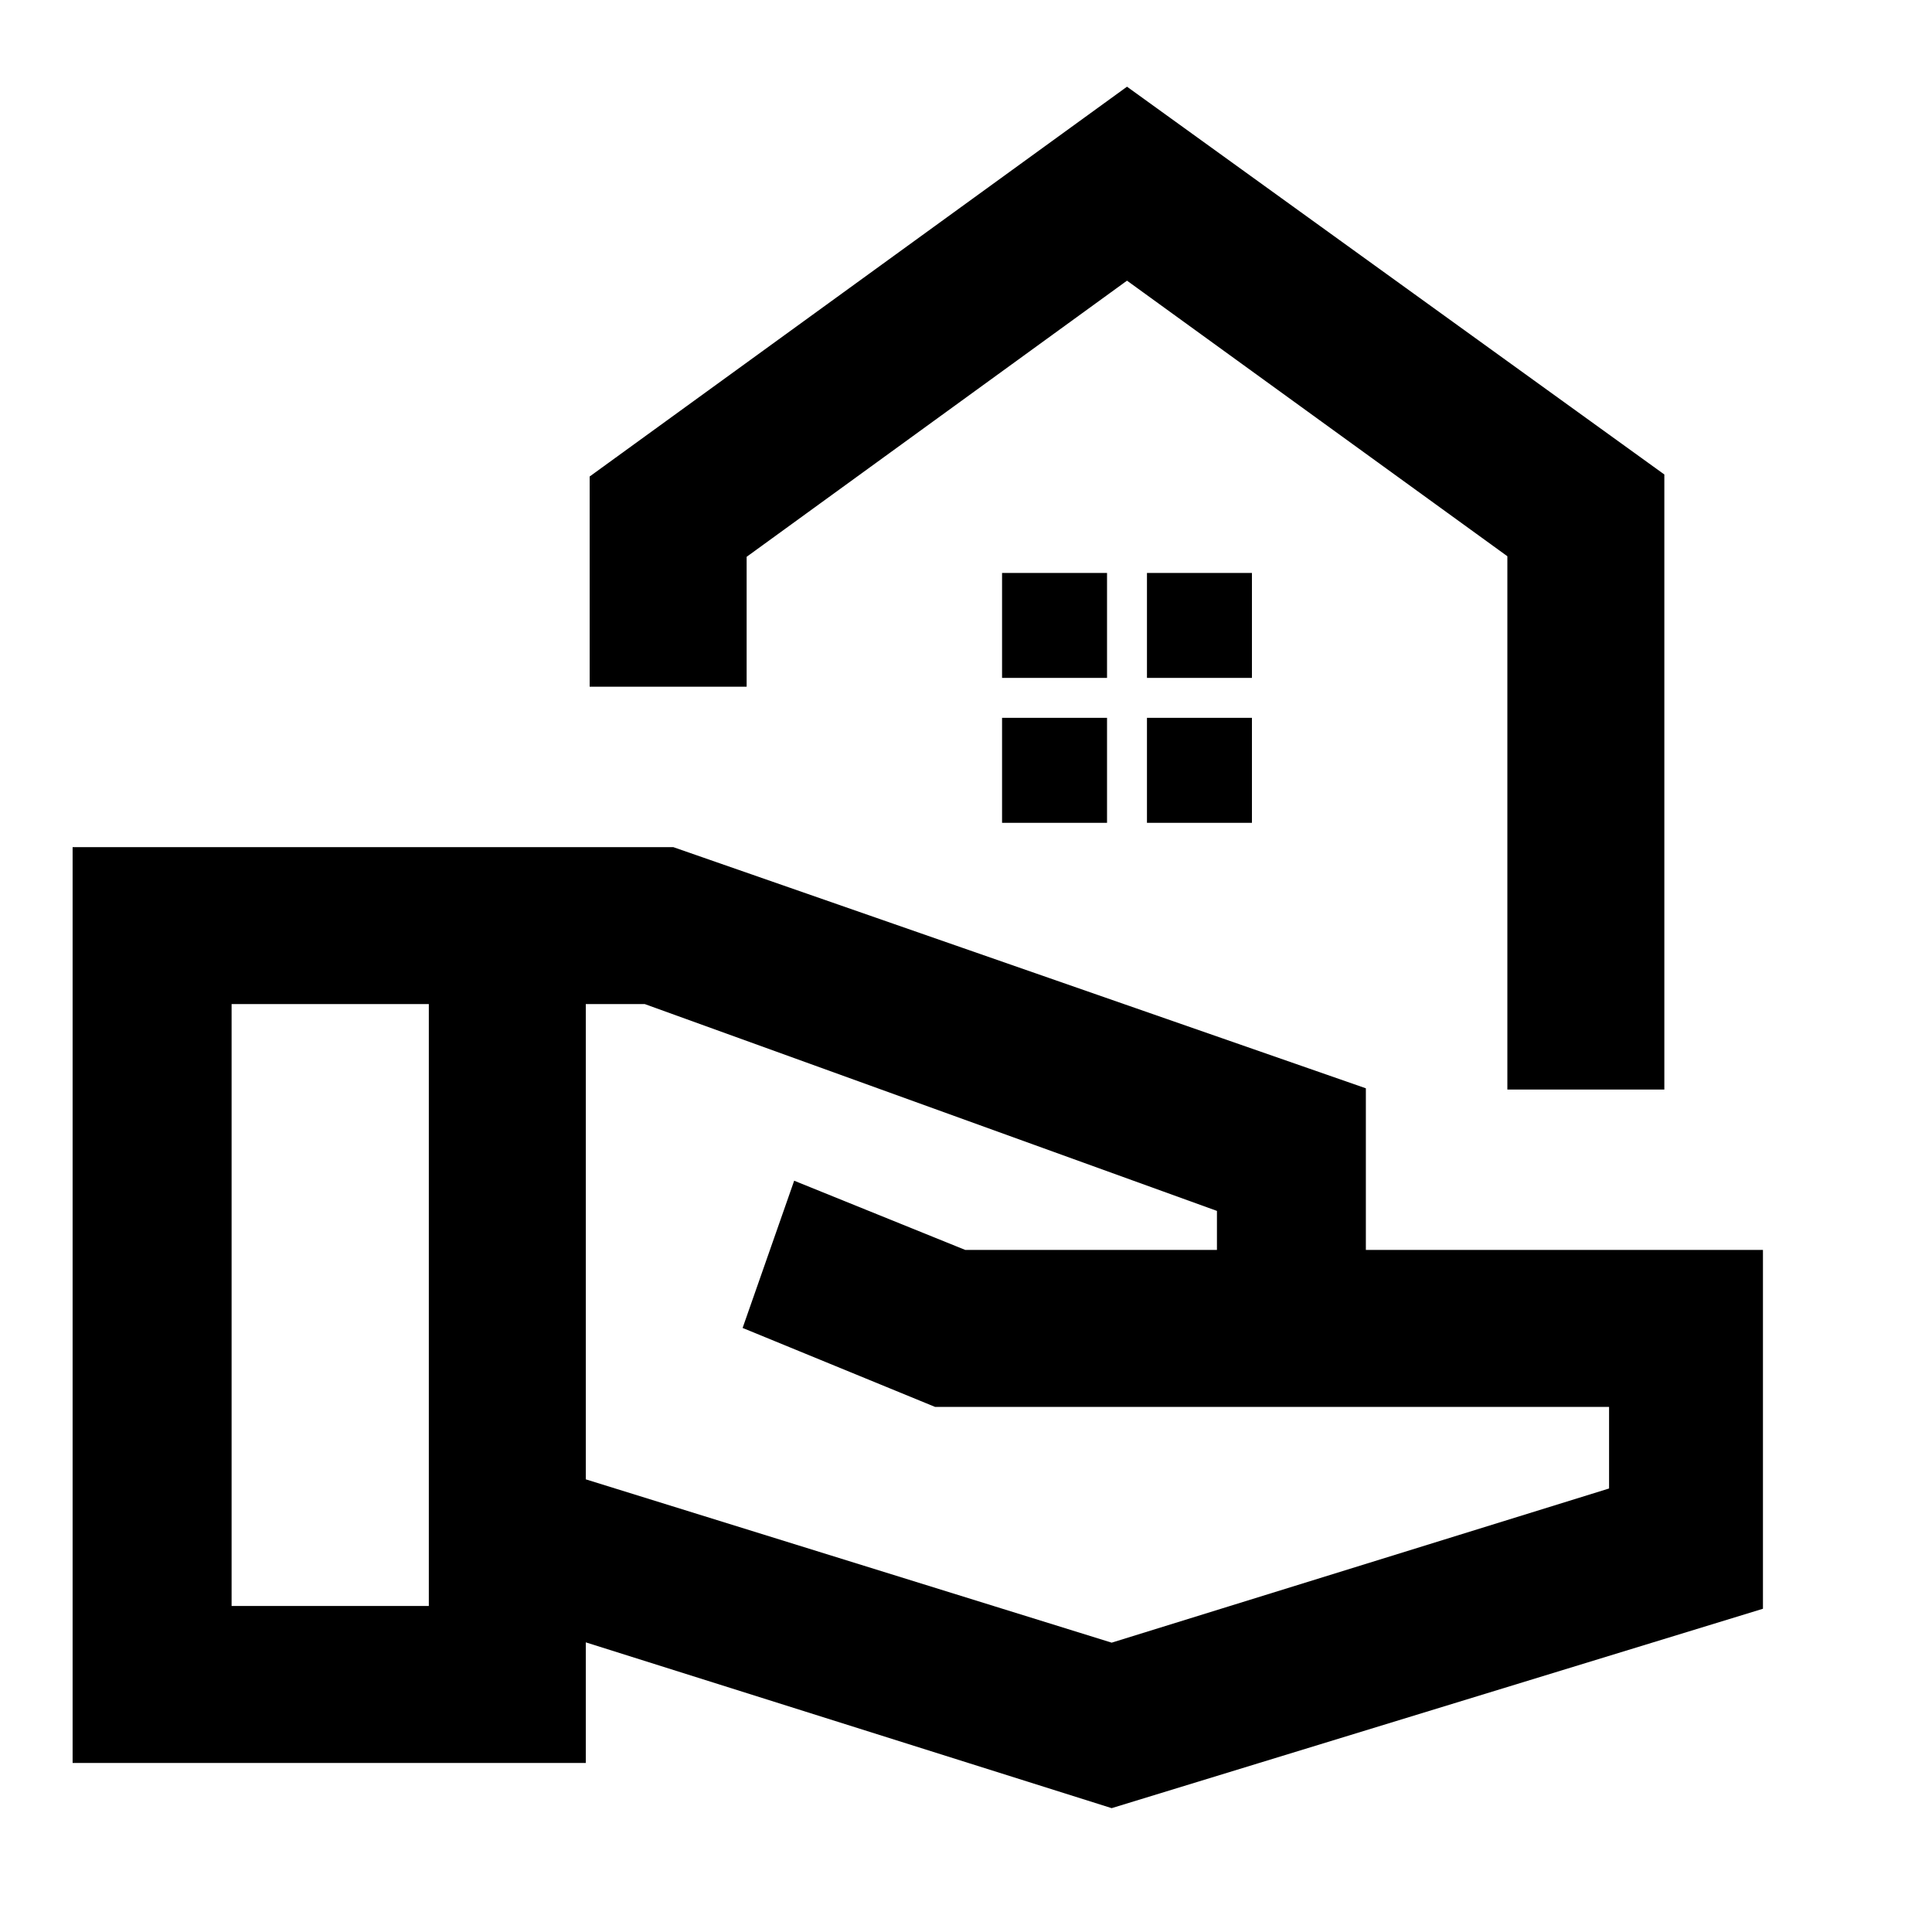 <svg xmlns="http://www.w3.org/2000/svg" height="20" viewBox="0 -960 960 960" width="20"><path d="m552.38-61.54-261.3-82.38V-84h-255v-455.07h298.46l344.15 119.84v80.31H876v178.3L552.38-61.54ZM115.08-162h98v-299.08h-98V-162Zm437.3 18.23 247.16-76.61v-40.54H464.62L369-300.15l25.62-73.16 85 34.39h125.07v-19.39L320.38-461.08h-29.3v236.16l261.3 81.15ZM749-418.61v-265L560-820.54 371-683.32v64.55h-78v-104.46l267-193.69 267 192.69v305.62h-78ZM560-820.54Zm9.92 197.39h52.16v-52.16h-52.16v52.16Zm-72 0h52.16v-52.16h-52.16v52.16Zm72 72h52.16v-52.16h-52.16v52.16Zm-72 0h52.16v-52.16h-52.16v52.16Z"/></svg>